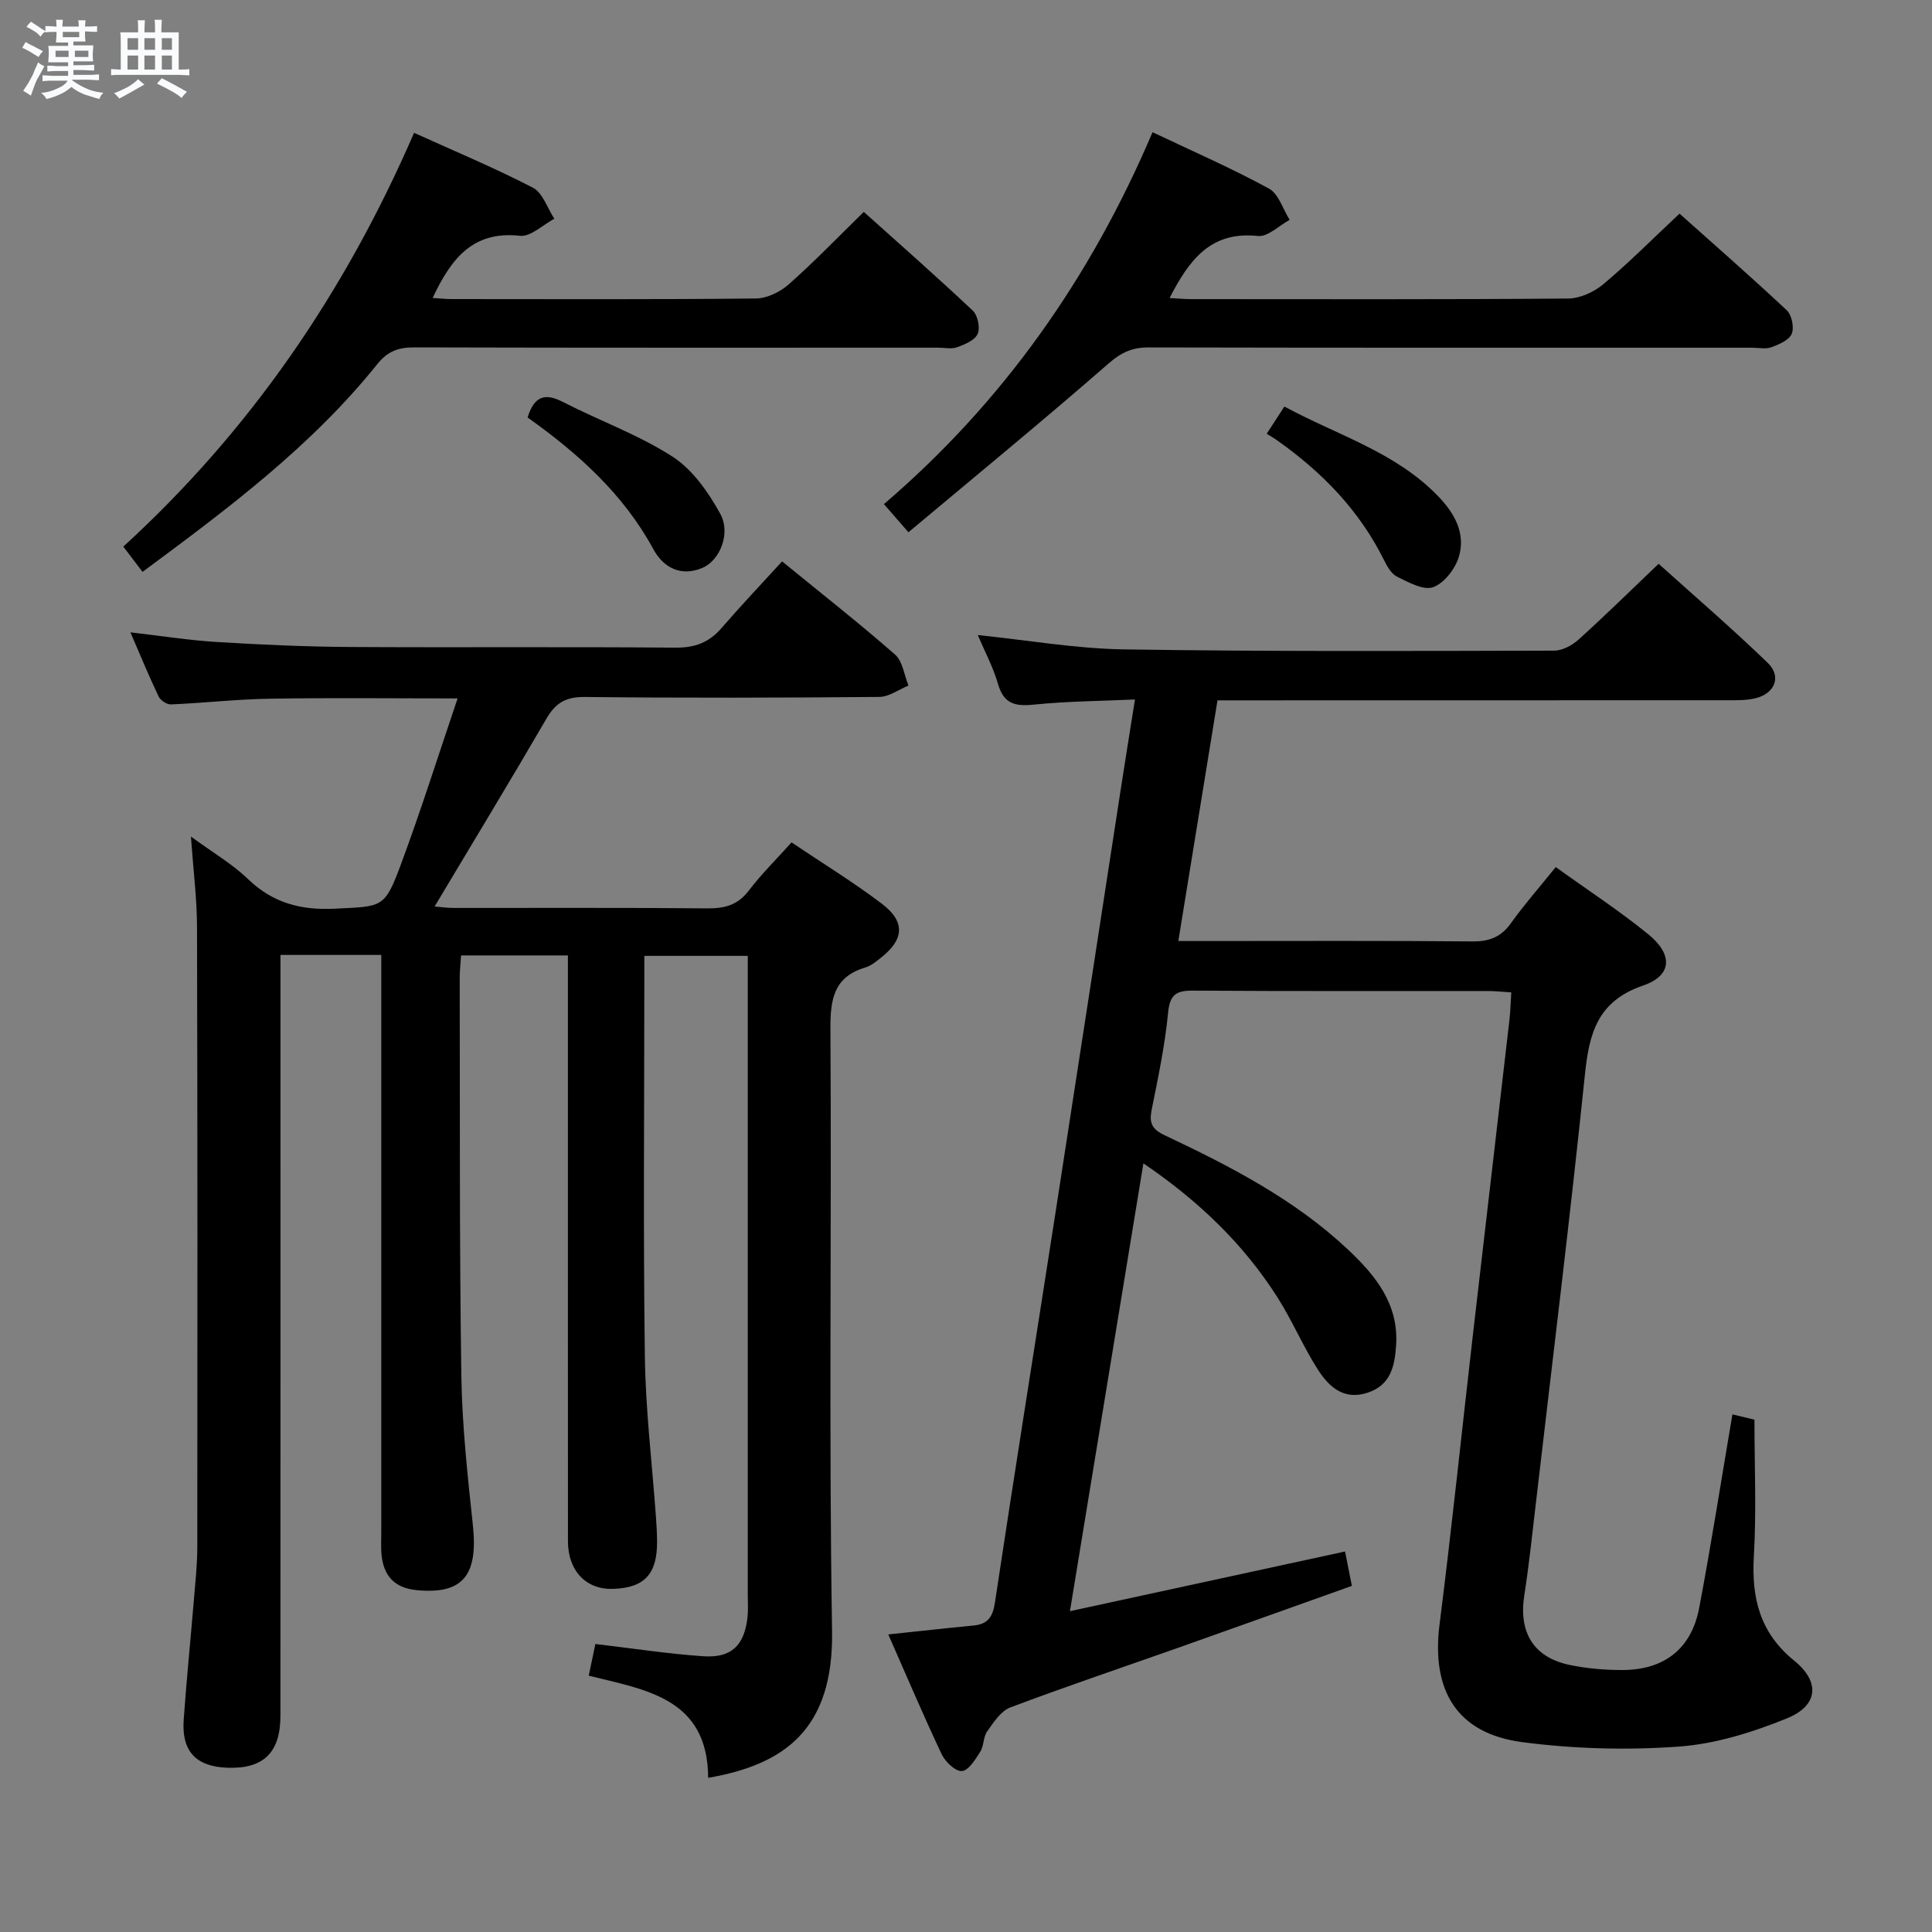 <svg enable-background="new 0 0 400 400" viewBox="0 0 400 400" xmlns="http://www.w3.org/2000/svg"><rect x="0" y="0" width="400" height="400" fill="#808080" stroke="none"/><path d="m6.8 9.5c.6.3 1.3.7 2.1 1.1-.4.4-.7.8-.9 1.2-.7-.4-1.3-.8-1.8-1.1s-1.1-.6-1.6-.8c.2-.4.5-.8.7-1.2.4.2.8.5 1.5.8zm.9 6.9c-.3.6-.5 1.1-.7 1.7s-.4 1.1-.6 1.7c-.6-.4-1.1-.7-1.6-1 .7-1 1.2-1.8 1.5-2.4.3-.5.6-1.1.8-1.7.3-.6.5-1.2.8-1.8.3.3.8.6 1.3.8-.7 1.3-1.2 2.2-1.5 2.7zm.1-11c.4.3 1 .7 1.7 1.1-.5.2-.8.6-1.1 1.1-.5-.6-1-1-1.4-1.2s-.9-.6-1.5-.8c.2-.4.5-.7.9-1.1.5.3.9.6 1.4.9zm10.5 13.1c1 .4 2 .6 3.1.7-.4.4-.7.8-.8 1.3-.9-.2-1.9-.6-3-.9-1-.4-2-.9-2.8-1.6-.5.4-1.1.9-1.9 1.3s-1.9.9-3.3 1.2c-.1-.3-.5-.8-1.1-1.3 1 0 2.1-.3 3.2-.8 1.2-.5 1.9-1 2.3-1.7h-3.2c-.4 0-1 0-2 .1v-1.2c1 0 1.7.1 2 .1h3.3v-1h-2.3c-.2 0-.9 0-2 .1v-1.2c1.2 0 1.9.1 2 .1h2.3v-.8h-4.1c0-.7.1-1.2.1-1.6 0-.5 0-1.1-.1-1.8h4.1v-.7h-2.5c0-.6.1-1.1.1-1.6v-.6h-.5c-.4 0-1 0-1.8.1v-1.3c1.2 0 1.9.1 2.1.1h.2c0-.3 0-.8-.1-1.4h1.4c0 .6-.1 1-.1 1.4h3.4c0-.4 0-.8-.1-1.3h1.5c0 .4-.1.9-.1 1.3.7 0 1.5 0 2.5-.1v1.2c-1 0-1.8-.1-2.5-.1v.6c0 .3 0 .8.1 1.5h-2.5v.8h4.1c0 .7-.1 1.3-.1 1.8s0 1 .1 1.5h-4.1v.8h1.4c.8 0 1.8 0 2.9-.1v1.2c-1 0-1.9-.1-2.8-.1h-1.5v1h3.2c.3 0 1 0 2.1-.1v1.2c-1.1 0-1.8-.1-2.1-.1h-3.4l-.1.1c1.4 1 2.4 1.5 3.4 1.9zm-4.1-6.7v-1.3h-2.7v1.3zm2.2-4.1v-1.1h-3.4v1.1zm1.9 4.1v-1.3h-2.8v1.3z" fill="#fafbfc"/><path d="m37 6.7v2.3 5.4c1 0 1.8 0 2.2-.1v1.3c-.6 0-1.5-.1-2.5-.1h-11.9c-.7 0-1.3 0-1.8.1v-1.3c.5 0 1.1.1 2 .1v-5.2c0-1 0-1.8-.1-2.5h3.7c0-1.3 0-2.1-.1-2.5h1.5c0 .4-.1 1.3-.1 2.5h2.2c0-1.2 0-2.1-.1-2.6h1.5c0 .4-.1 1.3-.1 2.6zm-12.3 13.7c-.3-.4-.7-.8-1.1-1.1 1.1-.4 2.1-.9 2.9-1.3.8-.5 1.5-1 2.1-1.6.4.4.9.8 1.3 1.1-2.5 1.4-4.2 2.4-5.2 2.9zm3.9-10.1v-2.4h-2.2v2.4zm0 4.1v-2.9h-2.2v2.9zm3.5-4.1v-2.4h-2.2v2.4zm0 4.1v-2.9h-2.2v2.9zm.4 2.9 1-1.1c.6.3 1.4.7 2.5 1.3s2 1.1 2.7 1.5c-.4.4-.8.8-1.1 1.3-.8-.8-2.5-1.7-5.1-3zm3.1-7v-2.4h-2.1v2.4zm0 4.1v-2.9h-2.1v2.9z" fill="#fafbfc"/><g fill="#000001"><path d="m146.62 368.08c-.09-16.57-13-18.21-24.73-21.15.54-2.57.97-4.63 1.38-6.56 7.58.89 14.94 2.03 22.33 2.54 5.85.4 8.51-2.25 9.16-8.06.17-1.48.06-3 .06-4.5 0-42.16 0-84.33 0-126.49 0-1.82 0-3.65 0-5.96-7.09 0-13.92 0-21.42 0v5.45c0 25.83-.24 51.67.11 77.49.15 11.11 1.51 22.2 2.3 33.3.12 1.66.22 3.32.23 4.98.04 6.79-2.61 9.63-9.12 9.84-5.56.18-9.32-3.71-9.33-9.84-.02-38.33-.01-76.66-.01-114.99 0-1.97 0-3.94 0-6.32-7.49 0-14.54 0-22.12 0-.1 1.59-.29 3.17-.28 4.76.06 27.33-.07 54.66.33 81.98.15 10.45 1.29 20.9 2.4 31.3 1.1 10.37-2.14 14.29-11.65 13.37-4.58-.44-6.85-2.96-7.27-7.35-.14-1.49-.05-3-.05-4.5 0-37.83 0-75.66 0-113.49 0-1.96 0-3.91 0-6.17-7.08 0-13.67 0-20.87 0v6.03c0 50.5.01 100.99-.01 151.49 0 7.67-3.54 11.05-11.04 10.76-6.44-.25-9.44-3.41-8.99-9.88.58-8.29 1.42-16.56 2.11-24.84.3-3.64.7-7.3.71-10.94.04-42.83.05-85.66-.06-128.49-.02-5.79-.76-11.57-1.26-18.64 4.54 3.33 8.55 5.65 11.79 8.78 5.18 5 11.01 6.51 18.07 6.15 9.94-.5 10.23-.03 13.74-9.51 4.07-10.99 7.6-22.18 11.61-34.02-13.77 0-26.36-.15-38.95.06-6.8.11-13.59.89-20.39 1.18-.85.04-2.18-.84-2.56-1.64-1.99-4.17-3.75-8.45-5.84-13.28 6.44.74 12.15 1.65 17.9 2 9.13.56 18.28.97 27.42 1.03 22.5.14 45-.06 67.49.14 4.03.04 6.97-1.05 9.56-4.04 4.01-4.64 8.24-9.1 12.55-13.82 8.57 7 16.17 12.95 23.4 19.3 1.58 1.39 1.88 4.24 2.77 6.41-2.02.82-4.02 2.33-6.05 2.35-20.33.18-40.66.23-60.99.01-3.88-.04-6.02 1.22-7.91 4.48-7.52 12.93-15.28 25.71-23.16 38.9 1.23.1 2.6.3 3.96.3 17.5.02 35-.08 52.5.09 3.59.03 6.29-.67 8.57-3.66 2.6-3.41 5.68-6.45 8.87-10 6.39 4.3 12.77 8.2 18.7 12.7 4.97 3.78 4.62 7.48-.41 11.35-.92.71-1.88 1.51-2.96 1.83-6.68 1.97-7.32 6.71-7.28 12.92.27 41.5-.34 83 .34 124.49.33 20.47-9.99 27.67-25.65 30.38z"/><path d="m183.91 338.39c6.39-.67 12-1.3 17.63-1.84 2.95-.28 4-1.74 4.45-4.76 4.08-27.08 8.41-54.12 12.61-81.17 4.48-28.87 8.89-57.75 13.35-86.62.93-6.06 1.91-12.11 3.03-19.18-7.18.33-14.07.36-20.9 1.06-3.87.4-6.26-.12-7.45-4.26-1-3.47-2.74-6.72-4.19-10.14 10.33 1.06 20.32 2.82 30.34 2.97 29.66.46 59.32.33 88.98.26 1.72 0 3.76-1.11 5.09-2.32 5.44-4.9 10.66-10.05 16.55-15.66 7.2 6.48 15.09 13.27 22.57 20.49 2.97 2.86 1.5 6.41-2.62 7.37-1.75.41-3.62.39-5.44.39-34.99.02-69.98.02-105.84.02-2.67 16.4-5.34 32.8-8.11 49.83h5.42c18.5 0 37-.09 55.49.08 3.52.03 5.92-.92 7.97-3.8 2.79-3.89 5.97-7.51 9.26-11.59 6.61 4.76 13.15 9.02 19.17 13.92 5.12 4.17 4.96 8.53-1.05 10.59-9.44 3.23-11.19 9.81-12.08 18.45-3.06 29.57-6.7 59.09-10.14 88.62-.75 6.43-1.43 12.88-2.42 19.27-1.18 7.63 1.95 12.8 9.45 14.35 3.55.73 7.25 1.05 10.88 1.04 8.67-.02 14.29-4.41 15.89-12.87 2.5-13.18 4.56-26.44 6.88-40.06 1.59.38 3.3.8 4.56 1.1 0 9.62.42 18.94-.12 28.2-.51 8.71 1.22 15.91 8.36 21.7 5.43 4.41 4.96 9.31-1.52 11.94-7.14 2.9-14.85 5.31-22.46 5.85-10.72.76-21.68.47-32.34-.93-13.51-1.78-18.85-10.65-17.12-24.35 2.53-19.94 4.6-39.94 6.9-59.91 2.51-21.78 5.07-43.55 7.58-65.33.2-1.77.24-3.55.37-5.64-1.91-.11-3.37-.28-4.83-.28-20.33-.02-40.66.06-60.99-.08-3.51-.03-4.86.76-5.23 4.58-.65 6.74-2.06 13.43-3.4 20.08-.55 2.76.05 4.04 2.75 5.31 13.55 6.4 26.88 13.27 37.92 23.66 5.63 5.3 10.49 11.22 9.94 19.75-.28 4.32-1.09 8.3-5.94 9.88-4.99 1.62-8.05-1.33-10.32-4.9-3.03-4.75-5.24-10.02-8.26-14.78-7.04-11.1-16.34-20.02-27.8-27.82-5.07 30.92-10.05 61.26-15.21 92.72 19.58-4.25 38.12-8.27 56.96-12.36.44 2.21.84 4.27 1.41 7.12-11.86 4.23-23.7 8.47-35.55 12.67-11.73 4.15-23.53 8.11-35.17 12.5-1.96.74-3.46 3.09-4.79 4.96-.82 1.15-.66 2.99-1.43 4.21-1.01 1.59-2.43 3.91-3.8 4-1.35.09-3.46-1.93-4.2-3.51-3.82-8.09-7.31-16.32-11.04-24.78z"/><path d="m188.08 110.2c-2.27-2.61-3.45-3.97-5.07-5.83 24.62-21.08 42.77-46.8 55.61-77 8.39 3.98 16.43 7.49 24.1 11.67 2.01 1.09 2.89 4.27 4.29 6.48-2.2 1.18-4.52 3.56-6.57 3.34-9.83-1.06-14.26 5.01-18.29 12.84 1.67.09 3.08.23 4.49.23 25.99.01 51.99.09 77.98-.12 2.48-.02 5.38-1.33 7.32-2.96 5.34-4.48 10.27-9.45 15.79-14.62 6.98 6.24 14.71 12.99 22.2 20.01 1.04.98 1.57 3.57 1.03 4.87-.54 1.31-2.62 2.19-4.2 2.78-1.17.44-2.63.1-3.97.1-41.66 0-83.31.03-124.97-.06-3.38-.01-5.65 1.02-8.27 3.3-13.52 11.79-27.39 23.18-41.47 34.97z"/><path d="m29.51 118.4c-1.41-1.85-2.58-3.4-3.98-5.23 26.35-24.1 45.92-52.72 60.2-85.67 8.44 3.83 16.69 7.26 24.6 11.36 2.04 1.06 2.99 4.23 4.44 6.43-2.38 1.25-4.89 3.77-7.1 3.53-9.87-1.09-14.3 4.83-18.1 12.87 1.47.09 2.7.23 3.94.23 20.99.01 41.98.1 62.97-.12 2.3-.02 5.02-1.34 6.8-2.91 5.23-4.62 10.09-9.67 15.56-15.02 7.43 6.67 15.12 13.43 22.56 20.44 1.03.97 1.57 3.55 1.02 4.81-.58 1.32-2.65 2.19-4.25 2.77-1.18.43-2.63.09-3.97.09-36.15 0-72.3.04-108.44-.06-3.25-.01-5.49.79-7.62 3.44-13.68 17.05-30.99 29.99-48.63 43.04z"/><path d="m262.26 89.8c1.37-2.1 2.34-3.6 3.66-5.63 10.88 5.9 22.9 9.36 31.76 18.49 3.44 3.54 5.81 7.72 4.37 12.58-.74 2.51-3.04 5.5-5.33 6.33-2 .72-5.11-1.02-7.48-2.18-1.2-.58-2.07-2.17-2.72-3.48-5.1-10.25-12.79-18.16-22.04-24.69-.68-.5-1.41-.91-2.22-1.42z"/><path d="m109.23 86.43c1.42-4.53 3.66-5.08 7.31-3.21 7.52 3.86 15.62 6.77 22.68 11.31 4.16 2.68 7.46 7.39 9.91 11.86 2.24 4.1-.14 9.66-3.67 11.17-4.5 1.93-8.14-.08-10.18-3.84-6.21-11.44-15.54-19.81-26.05-27.29z"/></g></svg>